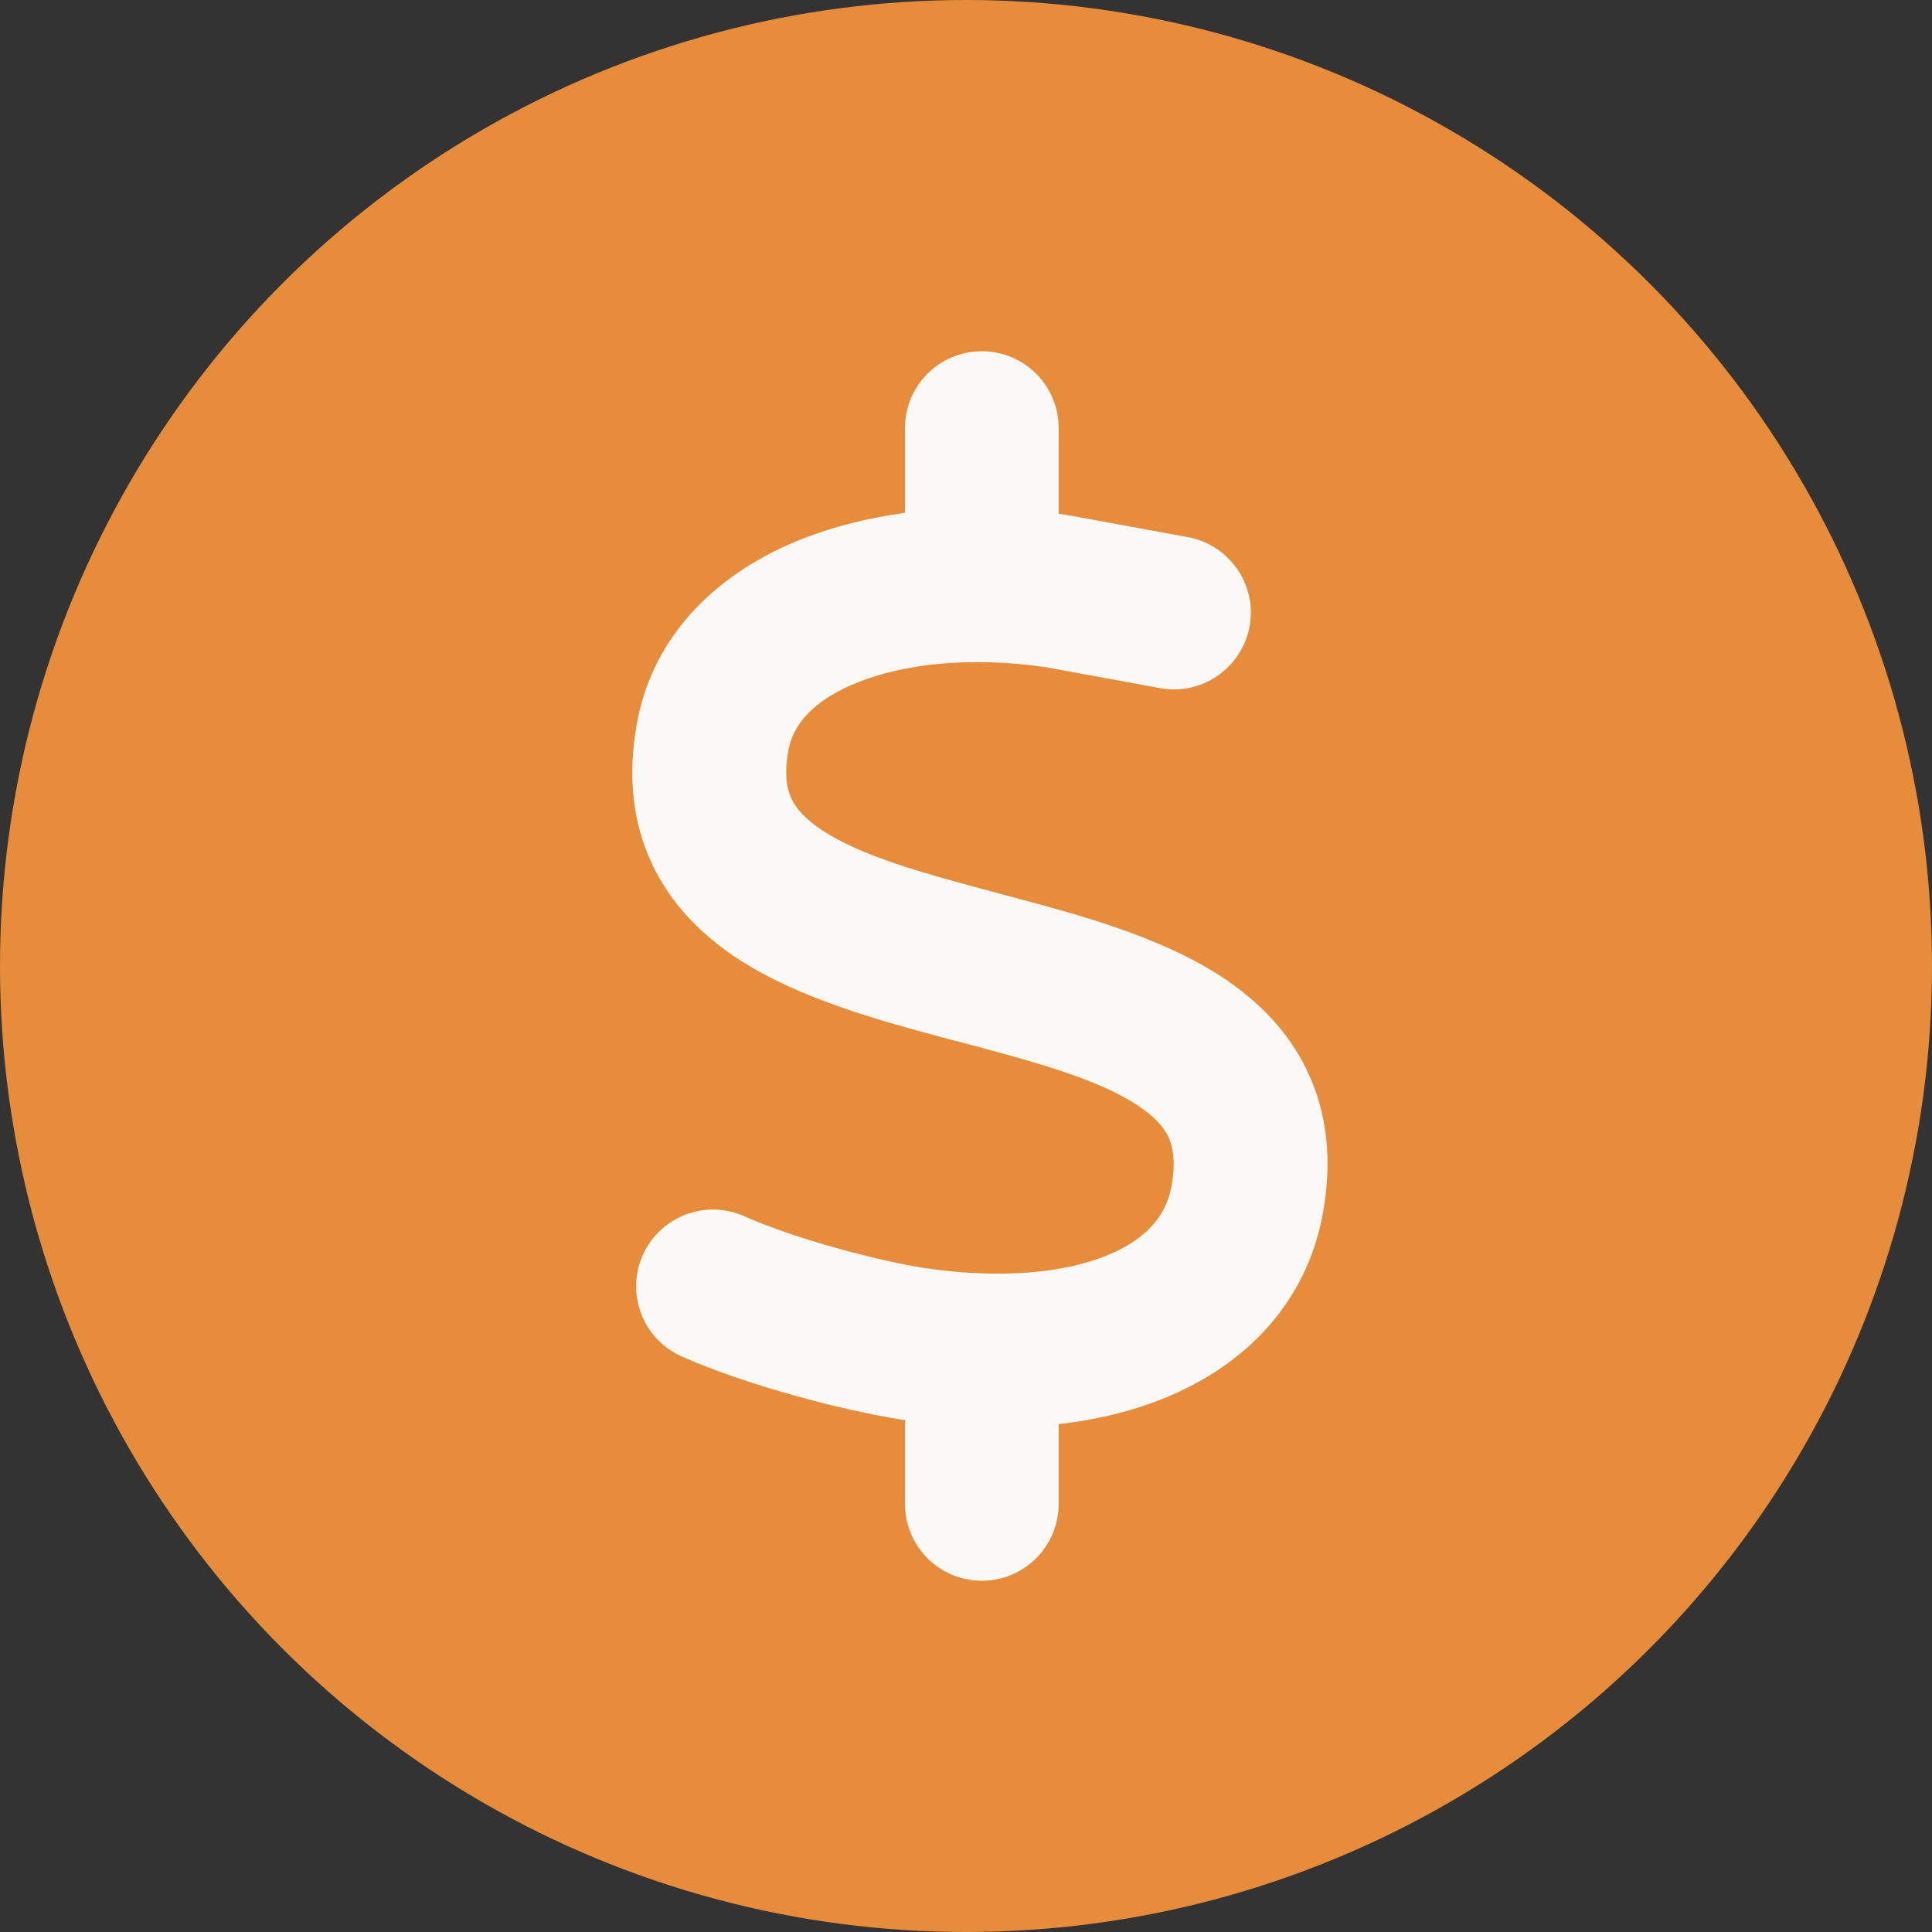 <svg width="48" height="48" viewBox="0 0 48 48" fill="none" xmlns="http://www.w3.org/2000/svg">
<rect x="0" y="0" width="48" height="48" fill="#333333" stroke="none"/>
<circle cx="24" cy="24" r="24" fill="#E68C3A"/>
<path d="M24.393 8.727C25.449 8.727 26.302 9.58 26.302 10.636V12.766C26.398 12.778 26.487 12.79 26.583 12.808C26.607 12.814 26.625 12.814 26.648 12.82L29.512 13.345C30.55 13.536 31.236 14.532 31.045 15.564C30.854 16.596 29.858 17.288 28.826 17.097L25.992 16.578C24.125 16.304 22.478 16.489 21.321 16.948C20.163 17.407 19.698 18.04 19.591 18.625C19.471 19.263 19.561 19.621 19.662 19.841C19.77 20.074 19.991 20.337 20.426 20.629C21.398 21.267 22.89 21.685 24.823 22.198L24.996 22.246C26.702 22.699 28.79 23.248 30.341 24.262C31.189 24.817 31.988 25.569 32.483 26.619C32.99 27.687 33.098 28.88 32.865 30.151C32.453 32.418 30.89 33.933 28.951 34.727C28.134 35.061 27.245 35.275 26.302 35.383V37.363C26.302 38.419 25.449 39.273 24.393 39.273C23.337 39.273 22.484 38.419 22.484 37.363V35.281C22.46 35.275 22.43 35.275 22.407 35.269H22.395C20.939 35.043 18.547 34.416 16.936 33.7C15.975 33.271 15.54 32.143 15.97 31.183C16.399 30.222 17.527 29.787 18.487 30.216C19.734 30.771 21.786 31.32 22.973 31.505C24.877 31.785 26.446 31.624 27.508 31.189C28.516 30.777 28.975 30.18 29.106 29.465C29.22 28.832 29.13 28.468 29.029 28.247C28.916 28.009 28.695 27.746 28.253 27.454C27.275 26.816 25.777 26.398 23.838 25.885L23.671 25.843C21.971 25.39 19.883 24.835 18.332 23.821C17.485 23.266 16.691 22.508 16.196 21.458C15.695 20.39 15.594 19.197 15.832 17.927C16.262 15.648 17.968 14.168 19.907 13.398C20.7 13.082 21.571 12.867 22.484 12.742V10.636C22.484 9.58 23.337 8.727 24.393 8.727Z" fill="#FAF9F8"/>
</svg>
